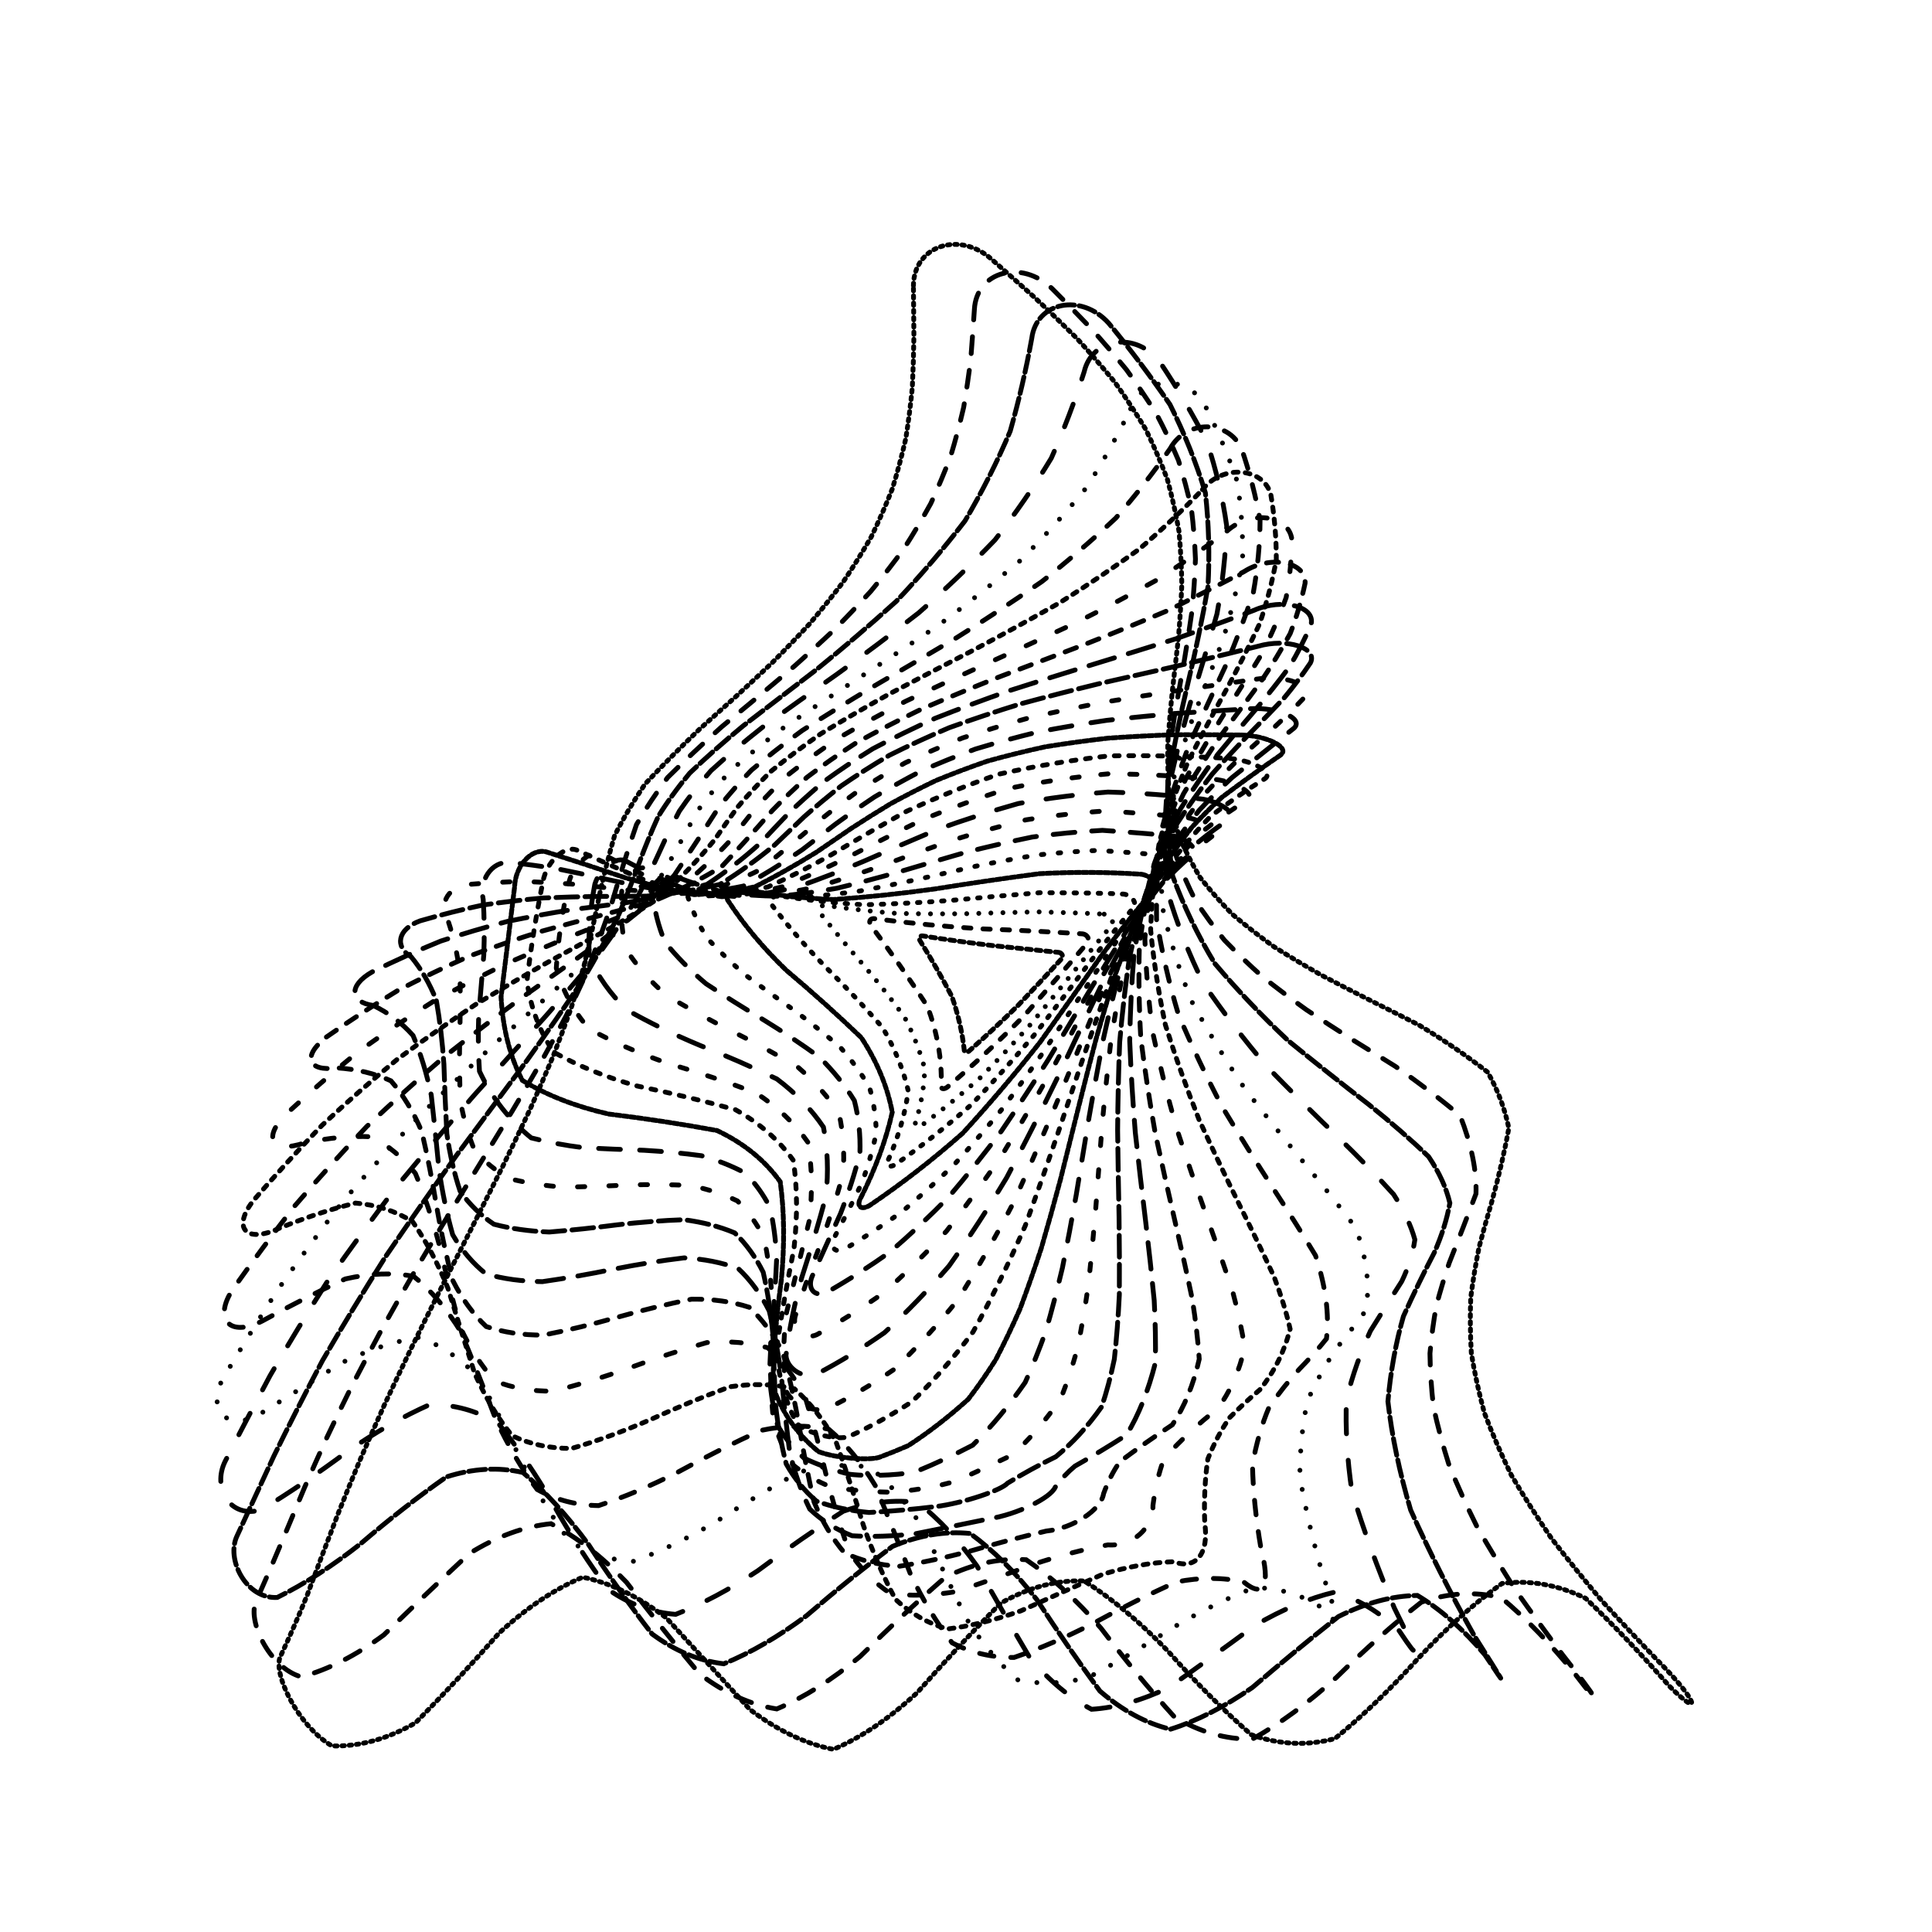 <svg xmlns="http://www.w3.org/2000/svg" version="1.1" xmlns:xlink="http://www.w3.org/1999/xlink" xmlns:svgjs="http://svgjs.dev/svgjs" viewBox="0 0 800 800"><defs><linearGradient x1="50%" y1="0%" x2="50%" y2="100%" id="ccchaos-grad"><stop stop-color="hsl(173.4, 100%, 42%)" stop-opacity="1" offset="0%"></stop><stop stop-color="hsl(173.4, 10%, 42%)" stop-opacity="1" offset="100%"></stop></linearGradient></defs><g stroke-width="2" stroke="url(#ccchaos-grad)" fill="none" stroke-linecap="round"><path d="M378.23 118.25C378.38 101.81 397.18 95.4 410.6 107.35Q419.42 115.11 428.37 123.14 437.26 131.48 445.91 140.12 454.11 149.08 461.7 158.36 468.53 167.96 474.47 177.86 479.44 188.05 483.38 198.49 486.29 209.16 488.2 220.01 489.19 231 489.37 242.09 488.89 253.22 487.94 264.34 486.71 275.39 485.42 286.31 484.3 297.06 483.56 307.57 483.41 317.81 484.05 327.71 485.62 337.25 488.25 346.39 492.02 355.11 496.96 363.38 503.06 371.2 510.27 378.58 518.46 385.51 527.51 392.02 537.21 398.14 547.35 403.9 557.7 409.35 568 414.54 578.01 419.54 587.49 424.41 603.4 434.06 616.01 443.96 622.28 455 624.77 467.12 622.17 481.58 617.7 497.67 615 506.73 612.47 516.37 610.38 526.59 609 537.35 608.55 548.63 609.25 560.38 611.24 572.53 614.64 585.04 619.5 597.82 625.79 610.78 633.47 623.85 642.39 636.94 652.39 649.95 663.23 662.78 674.66 675.36 686.4 687.59C703.19 704.41 705.2 712.28 691.17 698.11Q673.87 678.39 656.56 661.81 639.26 653.39 621.96 655.68 604.65 667.99 587.35 686.59 570.05 705.84 552.75 719.92 535.44 724.54 518.14 718.32 500.84 703.14 483.53 683.59 466.23 665.61 448.93 654.64 431.63 654 414.32 663.89 397.02 681.31 379.72 700.98 362.42 716.95 345.11 724.37 327.81 720.99 310.51 707.85 293.21 688.91 275.9 669.93 258.6 656.64 241.3 653.09 224 660.33 206.69 676.19 189.39 695.85 172.09 713.36 154.79 723.41 137.48 722.95C123.45 714.86 112.27 692.07 116.36 685.36Q121.72 673.92 127.14 660.68 130.06 652.94 133.19 644.55 136.61 635.52 140.35 625.87 144.45 615.64 148.94 604.88 153.81 593.63 159.06 581.97 164.66 569.97 170.56 557.7 176.7 545.24 183.01 532.68 189.4 520.09 195.78 507.57 202.06 495.18 208.15 483.01 213.95 471.12 219.38 459.57 224.38 448.42 228.9 437.71 232.91 427.48 236.39 417.74 239.36 408.52 241.85 399.81 245.5 384.15 248.39 369.87 251.13 357.51 254.49 345.99 259.94 335.25 267.13 324.61 277.55 313.51 289.82 301.79 296.87 295.46 304.3 288.8 311.97 281.79 319.76 274.41 327.51 266.64 335.08 258.49 342.31 249.96 349.08 241.07 355.27 231.84 360.78 222.29 365.54 212.45 369.51 202.37 372.67 192.09 375.06 181.65 376.73 171.09 377.77 160.47 378.28 149.83 378.43 139.22 378.29 123.46 378.23 118.25" stroke-dasharray="1 2" transform="rotate(0, 400, 400)" opacity="0.05"></path><path d="M384.31 128.57C384.05 112.71 402.37 106.35 415.87 117.75Q424.42 125.16 432.88 132.82 441.08 140.77 448.85 149 456.05 157.54 462.54 166.38 468.22 175.52 473.01 184.96 476.86 194.67 479.78 204.64 481.77 214.83 482.9 225.22 483.28 235.77 483.02 246.44 482.27 257.18 481.21 267.94 480.03 278.68 478.92 289.34 478.08 299.87 477.69 310.23 477.93 320.36 478.95 330.22 480.88 339.78 483.81 348.99 487.79 357.82 492.86 366.26 498.97 374.28 506.07 381.87 514.06 389.04 522.8 395.8 532.12 402.15 541.83 408.12 551.72 413.74 561.57 419.06 571.16 424.11 580.29 428.94 595.83 438.19 608.43 447.34 616.82 465.04 617.29 479.21 613.14 493.12 608.25 508.57 605.98 517.24 604.2 526.46 603.11 536.22 602.94 546.49 603.84 557.26 605.95 568.48 609.35 580.1 614.09 592.07 620.15 604.32 627.47 616.77 635.94 629.37 645.41 642.01 655.69 654.63 666.55 667.14C682.66 684.76 685.74 689.99 672.4 674.86Q655.96 657.21 639.51 645.3 623.07 642.46 606.62 649.5 590.18 664.43 573.74 683.07 557.29 700.19 540.85 710.97 524.41 712.4 507.96 704.06 491.52 688.32 475.07 669.57 458.63 653.08 442.18 643.49 425.74 643.48 409.3 653.06 392.85 669.54 376.41 688.29 359.96 704.05 343.52 712.39 327.08 710.98 310.63 700.21 294.19 683.1 277.74 664.46 261.3 649.51 244.85 642.47 228.41 645.29 211.97 657.19 195.52 674.83 179.08 693.26 162.63 707.3 146.19 713.02C132.85 710.34 121.8 691.12 125.45 682.73Q130.51 668.74 135.85 652.92 138.84 643.97 142.09 634.45 145.66 624.4 149.58 613.87 153.85 602.9 158.5 591.56 163.52 579.91 168.87 568.02 174.51 555.97 180.41 543.82 186.49 531.66 192.67 519.56 198.88 507.59 205.04 495.81 211.05 484.29 216.83 473.09 222.3 462.25 227.4 451.81 232.08 441.82 236.28 432.29 239.99 423.24 243.21 414.67 248.04 399.2 251.71 385.08 256.15 364.58 259.78 351.17 264.72 341.06 271.27 330.84 280.84 319.9 292.19 308.25 298.8 301.93 305.81 295.27 313.12 288.27 320.62 280.9 328.17 273.17 335.65 265.09 342.91 256.65 349.83 247.88 356.29 238.8 362.18 229.44 367.43 219.83 371.96 210 375.75 200 378.79 189.86 381.1 179.63 382.73 169.35 383.75 159.06 384.27 148.81 384.36 133.6 384.31 128.57" stroke-dasharray="7 7" transform="rotate(4.04, 400, 400)" opacity="0.09"></path><path d="M390.43 138.87C390.2 123.59 408.04 117.29 421.11 128.18Q436.85 142.53 450.92 157.91 462.38 174.43 470.6 192.08 475.42 210.8 477.13 230.43 476.46 250.74 474.5 271.44 472.57 292.18 472.02 312.6 474.03 332.35 479.49 351.09 488.81 368.55 501.89 384.53 518.08 398.93 536.29 411.76 555.14 423.14 573.08 433.28 588.66 442.51 600.75 451.24 608.62 459.92 612.16 469.02 611.83 479 608.65 490.3 604.05 503.27 599.72 518.14 597.33 535.05 598.32 553.98 603.73 574.78 613.96 597.16 628.79 620.73 647.34 644.97C662.21 662.52 665.48 666.38 652.84 652.2Q637.26 638.34 621.69 631.78 606.11 634.23 590.53 645.05 574.96 661.43 559.38 679.14 543.81 693.57 528.23 701 512.65 699.49 497.08 689.44 481.5 673.45 465.92 655.66 450.35 640.69 434.77 632.42 419.19 632.98 403.62 642.24 388.04 657.8 372.46 675.61 356.89 691.07 341.31 700.17 325.73 700.55 310.16 692.11 294.58 677.04 279 659.24 263.43 643.33 247.85 633.44 232.27 632.12 216.7 639.71 201.12 654.26 185.54 671.98 169.97 688.3 154.39 698.96C141.75 701.5 130.98 686.28 134.35 675.98Q139.22 659.72 144.73 641.32 151.29 621.03 159.14 599.23 168.39 576.38 178.93 552.99 190.43 529.61 202.43 506.74 214.32 484.85 225.49 464.3 235.39 445.39 243.63 428.25 250.01 412.93 254.62 399.31 257.8 387.2 260.11 376.3 262.29 366.25 265.12 356.62 269.32 347.02 275.49 337.02 283.93 326.29 294.66 314.53 307.36 301.54 321.43 287.2 336.02 271.52 350.18 254.56 363 236.49 373.69 217.55 381.74 198.01 386.99 178.19 389.69 158.38 390.43 138.87 390.43 138.87 390.43 138.87" stroke-dasharray="7 2" transform="rotate(8.08, 400, 400)" opacity="0.13"></path><path d="M396.18 149.16C396.43 134.47 413.76 128.26 425.96 138.61Q440.01 152.24 451.96 166.84 461.17 182.5 467.3 199.22 470.42 216.98 470.99 235.64 469.79 255.01 467.88 274.85 466.43 294.86 466.59 314.72 469.33 334.11 475.32 352.71 484.84 370.25 497.72 386.52 513.36 401.35 530.76 414.7 548.71 426.59 565.87 437.16 580.98 446.63 592.99 455.3 601.23 463.54 605.51 471.75 606.11 480.36 603.83 489.78 599.81 500.41 595.47 512.55 592.31 526.44 591.69 542.22 594.7 559.89 601.98 579.36 613.65 600.41 629.25 622.7C642.39 639.28 645.11 643.09 633.18 631.48Q618.46 622.52 603.74 621.41 589.03 628.41 574.31 641.85 559.59 658.53 544.87 674.46 530.15 685.86 515.44 690 500.72 685.9 486 674.53 471.28 658.6 456.56 641.91 441.85 628.45 427.13 621.42 412.41 622.5 397.69 631.43 382.97 646.08 368.25 662.96 353.54 678.05 338.82 687.73 324.1 689.72 309.38 683.52 294.66 670.63 279.94 654.11 265.23 637.9 250.51 625.87 235.79 620.89 221.07 624.15 206.35 634.86 191.63 650.48 176.91 667.28 162.2 681.25C150.26 688.16 139.95 676.85 143.18 664.76Q148.11 646.33 153.89 626.27 160.82 604.93 169.06 582.74 178.59 560.18 189.22 537.71 200.6 515.8 212.24 494.83 223.59 475.16 234.11 457 243.33 440.51 250.92 425.7 256.77 412.51 260.98 400.76 263.88 390.19 265.98 380.49 267.95 371.29 270.48 362.24 274.25 352.94 279.79 343.08 287.42 332.37 297.23 320.58 308.98 307.57 322.21 293.29 336.23 277.76 350.19 261.08 363.26 243.43 374.67 225.02 383.81 206.12 390.38 186.99 394.39 167.92 396.18 149.16 396.18 149.16 396.18 149.16" stroke-dasharray="10 11" transform="rotate(12.12, 400, 400)" opacity="0.16"></path><path d="M401.26 159.43C402.3 145.34 419.11 139.23 430.04 149.05Q442.11 161.97 451.86 175.79 458.89 190.59 463.15 206.4 464.85 223.19 464.57 240.86 463.1 259.26 461.41 278.19 460.53 297.4 461.4 316.61 464.82 335.53 471.28 353.87 480.93 371.38 493.57 387.8 508.63 402.99 525.22 416.82 542.29 429.26 558.67 440.37 573.26 450.27 585.14 459.18 596.89 475.11 598.74 490.95 595.43 499.74 591.34 509.59 587.75 520.8 585.92 533.58 586.93 548.09 591.55 564.37 600.15 582.36 612.64 601.92C623.74 616.81 625.3 621.65 614.04 613.74Q600.16 610.15 586.28 614.03 572.39 624.53 558.51 639.35 544.63 655.25 530.74 668.77 516.86 676.94 502.98 677.98 489.09 671.66 475.21 659.37 461.33 643.78 447.45 628.32 433.56 616.34 419.68 610.49 405.8 612.02 391.91 620.61 378.03 634.39 364.15 650.33 350.27 664.96 336.38 675.08 322.5 678.47 308.62 674.4 294.73 663.75 280.85 648.86 266.97 632.97 253.09 619.56 239.2 611.57 225.32 610.72 211.44 617.22 197.56 629.64 183.67 645.27 169.79 660.69C158.53 670.7 148.86 662.77 152.12 649.31Q157.27 629.44 163.43 608.56 170.78 587.05 179.37 565.34 189.1 543.85 199.74 522.97 210.89 503.05 222.09 484.36 232.85 467.11 242.68 451.4 251.21 437.26 258.17 424.63 263.5 413.35 267.33 403.19 269.95 393.89 271.85 385.13 273.62 376.57 275.88 367.88 279.23 358.77 284.17 348.94 291.02 338.19 299.91 326.35 310.7 313.35 323.03 299.15 336.34 283.82 349.93 267.46 363.04 250.26 374.93 232.41 384.99 214.16 392.8 195.76 398.18 177.44 401.26 159.43 401.26 159.43 401.26 159.43" stroke-dasharray="0 8" transform="rotate(16.16, 400, 400)" opacity="0.20"></path><path d="M405.37 169.7C407.44 156.2 423.67 150.2 433.08 159.51Q442.99 171.73 450.56 184.78 455.6 198.73 458.23 213.63 458.82 229.44 457.97 246.12 456.45 263.53 455.13 281.5 454.88 299.85 456.47 318.32 460.52 336.66 467.37 354.62 477.09 371.94 489.44 388.41 503.89 403.83 519.68 418.07 535.87 431.04 551.47 442.72 565.52 453.18 577.21 462.52 589.88 478.49 593.37 493.3 590.85 500.83 587.21 508.94 583.5 517.95 580.86 528.13 580.29 539.71 582.63 552.84 588.4 567.6 597.79 583.98C606.68 596.72 606.67 603.36 596.06 599.71Q582.97 601.3 569.89 609.25 556.8 621.99 543.72 636.96 530.64 651.19 517.55 661.83 504.47 666.76 491.38 665 478.3 656.9 465.21 644.08 452.13 629.08 439.05 614.91 425.96 604.4 412.88 599.63 399.79 601.56 386.71 609.8 373.62 622.72 360.54 637.73 347.46 651.84 334.37 662.23 321.29 666.84 308.2 664.74 295.12 656.35 282.04 643.35 268.95 628.32 255.87 614.27 242.78 604 229.7 599.56 216.62 601.83 203.53 610.36 190.45 623.45 177.36 638.49C166.75 650.05 157.89 644.65 161.31 630.43Q166.83 610.04 173.42 589.27 181.18 568.49 190.07 548.06 199.92 528.31 210.44 509.53 221.27 491.95 231.96 475.73 242.07 460.95 251.2 447.62 259.03 435.67 265.37 424.97 270.2 415.31 273.66 406.47 277.66 390.04 281.3 373.46 284.26 364.4 288.64 354.54 294.74 343.72 302.73 331.84 312.54 318.86 323.91 304.78 336.41 289.69 349.45 273.7 362.38 256.98 374.54 239.73 385.3 222.16 394.18 204.49 400.89 186.94 405.37 169.7 405.37 169.7 405.37 169.7" stroke-dasharray="6 7" transform="rotate(20.2, 400, 400)" opacity="0.24"></path><path d="M408.28 179.95C411.51 167.05 427.08 161.19 434.81 169.97Q442.56 181.5 448.07 193.79 451.36 206.9 452.68 220.89 452.46 235.74 451.31 251.41 449.95 267.81 449.11 284.8 449.52 302.22 451.81 319.87 456.41 337.53 463.58 354.98 473.29 372 485.31 388.36 499.15 403.88 514.13 418.4 529.46 431.82 544.28 444.05 557.77 455.11 569.22 465.03 578.09 473.93 584.09 481.96 586.61 496.21 582.97 510.06 579.43 517.47 576.34 525.61 574.63 534.72 575.12 545.03 578.42 556.71 584.89 569.85C591.57 580.24 589.69 589.03 579.69 589.61Q567.36 595.63 555.03 606.44 542.7 620.1 530.37 634.12 518.04 645.96 505.72 653.48 493.39 655.31 481.06 651.13 468.73 641.69 456.4 628.7 444.07 614.51 431.74 601.7 419.41 592.59 407.08 588.82 394.76 591.09 382.43 598.98 370.1 611.06 357.77 625.14 345.44 638.67 333.11 649.2 320.78 654.82 308.45 654.51 296.12 648.33 283.79 637.4 271.46 623.7 259.14 609.7 246.81 597.96 234.48 590.59 222.15 588.93 209.82 593.29 197.49 602.86 185.16 615.93C175.16 627.46 167.22 623.61 170.91 609.34Q176.88 589.41 183.92 569.66 192.04 550.4 201.14 531.89 210.99 514.37 221.3 498.02 231.7 482.95 241.81 469.21 251.23 456.81 259.63 445.65 266.77 435.63 272.51 426.56 279.47 410.49 283.61 395.13 285.01 387.23 286.76 378.83 289.35 369.74 293.19 359.8 298.58 348.91 305.7 337.01 314.53 324.08 324.9 310.17 336.5 295.36 348.85 279.79 361.4 263.6 373.57 246.98 384.77 230.11 394.51 213.19 402.41 196.41 408.28 179.95 408.28 179.95 408.28 179.95" stroke-dasharray="2 3" transform="rotate(24.24, 400, 400)" opacity="0.28"></path><path d="M409.85 190.19C414.22 177.89 429.1 172.17 435.1 180.46Q440.78 191.31 444.46 202.84 446.3 215.12 446.62 228.21 445.9 242.1 444.69 256.77 443.64 272.14 443.38 288.11 444.48 304.56 447.41 321.32 452.5 338.2 459.91 355.03 469.56 371.59 481.2 387.7 494.4 403.16 508.58 417.83 523.05 431.57 537.09 444.28 550 455.91 561.16 466.45 570.09 475.95 576.48 484.5 580.56 499.05 578.53 512.29 572.57 525.72 568.84 540.75 570.09 549.78 573.97 559.96C578.54 568.07 574.76 579.01 565.34 583.24Q553.71 592.51 542.09 604.82 530.47 618.14 518.84 630.29 507.22 639.28 495.6 643.64 483.97 642.66 472.35 636.49 460.73 626.14 449.1 613.32 437.48 600.12 425.86 588.7 414.23 580.93 402.61 578.09 390.99 580.64 379.36 588.17 367.74 599.43 356.12 612.59 344.49 625.49 332.87 636.02 321.25 642.45 309.62 643.73 298 639.65 286.38 630.88 274.75 618.85 263.13 605.54 251.5 593.12 239.88 583.64 228.26 578.63 216.63 578.93 205.01 584.48 193.39 594.38C183.96 604.49 177.04 601.12 181.07 587.52Q187.52 568.95 194.98 550.98 203.38 533.84 212.56 517.7 222.29 502.68 232.27 488.87 242.16 476.28 251.61 464.9 260.31 454.64 267.98 445.38 274.44 436.95 279.6 429.18 285.81 414.69 289.49 400.15 290.72 392.33 292.25 383.9 294.5 374.72 297.83 364.69 302.55 353.73 308.82 341.83 316.68 329.01 326.04 315.32 336.67 300.86 348.19 285.74 360.18 270.12 372.11 254.15 383.49 238.01 393.82 221.86 402.7 205.87 409.85 190.19 409.85 190.19 409.85 190.19" stroke-dasharray="4 10" transform="rotate(28.28, 400, 400)" opacity="0.32"></path><path d="M410 200.41C415.42 188.73 429.55 183.17 433.9 190.95Q437.71 201.12 439.85 211.91 440.57 223.38 440.22 235.58 439.27 248.52 438.22 262.18 437.62 276.52 437.98 291.46 439.75 306.9 443.28 322.7 448.78 338.73 456.34 354.81 465.86 370.79 477.09 386.49 489.65 401.73 503.02 416.38 516.65 430.28 529.91 443.33 542.22 455.45 553.03 466.59 561.94 476.73 568.64 485.91 574.15 501.35 573.78 514.86 568.32 526.93 563.57 539.41 563.25 546.42 564.96 554.19C567.66 560.34 562.09 573.01 553.19 579.95Q542.22 591.08 531.26 603.51 520.29 615.4 509.33 625.01 498.36 630.93 487.39 632.27 476.43 628.85 465.46 621.17 454.5 610.36 443.53 598 432.56 585.93 421.6 575.91 410.63 569.42 399.67 567.42 388.7 570.19 377.73 577.35 366.77 587.82 355.8 600.07 344.83 612.29 333.87 622.69 322.9 629.73 311.93 632.38 300.97 630.25 290 623.65 279.04 613.55 268.07 601.44 257.1 589.11 246.14 578.36 235.17 570.78 224.2 567.49 213.24 568.97 202.27 575C193.37 582.65 187.5 578.84 191.89 566.51Q198.8 549.99 206.59 534.35 215.15 519.7 224.3 506.12 233.78 493.66 243.32 482.31 252.61 472.03 261.36 462.73 269.31 454.29 276.24 446.57 286.05 432.64 292.52 419.19 295.33 404.69 297.78 388.57 299.7 379.27 302.58 369.14 306.66 358.15 312.12 346.31 319.04 333.64 327.38 320.23 336.98 306.16 347.58 291.55 358.83 276.54 370.31 261.26 381.59 245.86 392.22 230.5 405.9 207.86 410 200.41" stroke-dasharray="5 5" transform="rotate(32.32, 400, 400)" opacity="0.35"></path><path d="M408.76 210.62C415.05 199.57 428.38 194.18 431.24 201.47Q433.48 210.97 434.42 221.02 434.35 231.7 433.65 243.02 432.71 255.02 432 267.69 431.94 280.99 432.95 294.88 435.36 309.27 439.41 324.07 445.25 339.16 452.88 354.4 462.21 369.67 472.99 384.8 484.88 399.67 497.46 414.11 510.25 428 522.74 441.22 534.42 453.68 544.85 465.31 553.66 476.04 560.58 485.88 567.38 502.56 568.65 516.97 564.12 528.82 559.09 540.06 557.67 545.79 557.7 551.87C558.84 556.57 551.73 570.32 543.32 578.77Q532.97 590.3 522.61 601.63 512.26 611.26 501.9 617.95 491.55 620.8 481.19 619.44 470.84 614.05 460.48 605.33 450.13 594.45 439.77 582.82 429.42 571.97 419.06 563.33 408.71 558.04 398.35 556.8 388 559.75 377.65 566.53 367.29 576.23 356.94 587.58 346.58 599.09 336.23 609.25 325.87 616.71 315.52 620.51 305.16 620.13 294.81 615.63 284.45 607.6 274.1 597.1 263.75 585.51 253.39 574.34 243.04 565.08 232.68 558.93 222.33 556.71 211.97 558.7C203.57 563.26 198.72 558.36 203.44 547.73Q210.72 533.7 218.73 520.64 227.31 508.58 236.28 497.54 245.38 487.48 254.37 478.34 262.99 470.04 271 462.45 283.86 449.02 293.59 436.37 298.43 423.42 301.28 409.37 302.21 401.4 303.33 392.73 304.97 383.32 307.41 373.12 310.89 362.15 315.6 350.41 321.62 337.97 328.95 324.9 337.5 311.28 347.09 297.23 357.46 282.86 368.29 268.3 379.21 253.67 389.84 239.11 404.28 217.67 408.76 210.62" stroke-dasharray="11 6" transform="rotate(36.36, 400, 400)" opacity="0.39"></path><path d="M406.26 220.82C413.16 210.38 425.63 205.19 427.26 211.99Q428.27 220.83 428.38 230.17 427.86 240.05 427.08 250.52 426.37 261.6 426.12 273.28 426.67 285.56 428.31 298.38 431.31 311.71 435.81 325.46 441.88 339.55 449.52 353.87 458.59 368.31 468.88 382.74 480.11 397.05 491.9 411.11 503.85 424.8 515.56 438 526.61 450.62 536.62 462.56 545.26 473.77 552.3 484.19 557.58 493.8 561.07 502.6 562.41 517.59 560.02 530.64 555.3 541.52 551.9 551.93C551.87 555.73 543.56 569.77 535.63 578.49Q525.85 589.1 516.06 598.37 506.28 605.23 496.5 608.88 486.72 608.89 476.94 605.26 467.15 598.41 457.37 589.15 447.59 578.55 437.81 567.85 428.03 558.3 418.24 551 408.46 546.82 398.68 546.24 388.9 549.33 379.12 555.72 369.33 564.67 359.55 575.14 349.77 585.91 339.99 595.72 330.21 603.43 320.42 608.13 310.64 609.28 300.86 606.75 291.08 600.83 281.3 592.21 271.51 581.9 261.73 571.09 251.95 561.06 242.17 552.96 232.39 547.75 222.61 546.02C214.67 547.34 210.75 541 215.77 532.23Q223.29 520.84 231.36 510.35 239.81 500.75 248.44 492 257.05 484.01 265.4 476.71 273.29 469.99 280.52 463.7 291.94 451.95 300.5 440.29 304.71 427.46 307.18 413.25 307.97 405.12 308.92 396.32 310.29 386.81 312.34 376.6 315.27 365.7 319.27 354.15 324.43 342 330.77 329.33 338.27 316.22 346.81 302.77 356.2 289.08 366.2 275.27 376.52 261.44 386.85 247.68 401.57 227.47 406.26 220.82" stroke-dasharray="9 3" transform="rotate(40.4, 400, 400)" opacity="0.43"></path><path d="M402.69 231C409.9 221.2 421.49 216.22 422.18 222.52Q422.34 230.72 421.96 239.35 421.31 248.46 420.68 258.09 420.37 268.26 420.67 278.98 421.84 290.23 424.09 302.01 427.6 314.26 432.46 326.94 438.69 339.97 446.25 353.29 455.01 366.81 464.78 380.42 475.32 394.02 486.32 407.52 497.46 420.8 508.4 433.77 518.8 446.33 528.34 458.39 536.75 469.88 543.82 480.72 549.4 490.89 553.42 500.34 556.3 516.73 555.47 531.07 551.29 542.6 547.23 552.97C546.4 556.42 537.34 569.94 529.84 577.84Q520.61 586.48 511.37 593.07 502.13 596.95 492.89 597.71 483.66 595.27 474.42 589.89 465.18 582.12 455.94 572.75 446.71 562.75 437.47 553.14 428.23 544.91 418.99 538.9 409.76 535.73 400.52 535.73 391.28 538.89 382.04 544.89 372.8 553.12 363.57 562.73 354.33 572.73 345.09 582.1 335.85 589.88 326.62 595.26 317.38 597.71 308.14 596.95 298.9 593.09 289.66 586.49 280.43 577.86 271.19 568.07 261.95 558.12 252.71 549.04 243.47 541.76 234.24 537.03C226.74 535.41 223.64 527.57 228.81 520.66Q236.42 511.75 244.38 503.58 252.53 496.1 260.7 489.24 268.69 482.9 276.33 476.99 289.49 466.02 300.35 455.27 306.94 443.78 311.22 431.22 313.03 416.14 314.53 399.26 315.67 389.72 317.36 379.56 319.79 368.81 323.13 357.52 327.48 345.73 332.89 333.53 339.35 320.99 346.81 308.19 355.14 295.23 364.18 282.18 373.71 269.16 383.48 256.23 397.96 237.24 402.69 231" stroke-dasharray="3 10" transform="rotate(44.44, 400, 400)" opacity="0.47"></path><path d="M398.31 241.18C405.52 232.01 416.22 227.25 416.29 233.08Q415.43 248.79 414.61 265.75 414.81 275.03 415.71 284.8 417.49 295.05 420.3 305.78 424.24 316.95 429.36 328.54 435.65 340.49 443.06 352.75 451.46 365.26 460.68 377.93 470.53 390.7 480.75 403.47 491.08 416.16 501.25 428.69 510.98 440.96 520.01 452.91 528.13 464.44 535.14 475.5 540.91 486.02 545.35 495.97 549.63 513.67 550.4 529.46 547.22 542.26 543.28 553.53C542.02 557.1 532.67 569.39 525.6 575.62Q516.88 581.62 508.17 585.28 499.46 586.28 490.75 584.52 482.04 580.16 473.32 573.59 464.61 565.4 455.9 556.32 447.19 547.17 438.48 538.76 429.76 531.84 421.05 527.04 412.34 524.79 403.63 525.28 394.92 528.48 386.2 534.09 377.49 541.61 368.78 550.38 360.07 559.6 351.36 568.45 342.65 576.14 333.93 581.98 316.51 584.86 299.09 579.73 290.38 573.02 281.66 564.73 272.95 555.62 264.24 546.49 255.53 538.17 246.82 531.4C239.75 527.46 237.32 518.38 242.53 513.11Q250.02 506.3 257.7 500.03 265.39 494.2 272.96 488.74 286.84 478.61 299.07 468.73 307.75 458.31 314.12 447.06 317.2 433.73 319 418.87 319.55 410.48 320.19 401.53 321.1 392.03 322.47 382 324.46 371.49 327.2 360.53 330.8 349.19 335.32 337.53 340.78 325.61 347.17 313.5 354.41 301.29 362.39 289.05 370.96 276.85 379.94 264.76 393.72 247.02 398.31 241.18" stroke-dasharray="9 8" transform="rotate(48.48, 400, 400)" opacity="0.51"></path><path d="M393.46 251.34C400.38 242.81 410.19 238.29 409.93 243.65Q409.16 258.02 409.04 273.48 409.81 281.9 411.3 290.74 413.65 300.02 416.93 309.71 421.21 319.82 426.49 330.31 432.76 341.16 439.94 352.33 447.93 363.77 456.58 375.42 465.73 387.23 475.17 399.13 484.7 411.06 494.1 422.94 503.15 434.71 511.66 446.3 519.42 457.63 526.29 468.64 532.14 479.28 536.88 489.48 540.47 499.21 542.93 508.43 544.25 524.96 543.06 539.81 541.45 546.28 539.61 552.24C538.27 556.23 529.05 566.79 522.4 570.83Q506.02 574.75 489.64 569.47 473.25 556.59 456.87 540 440.49 524.73 424.1 515.41 407.72 514.87 391.34 523.26 374.95 538.05 358.57 554.75 342.19 568.3 325.8 574.6 309.42 571.74 293.04 560.59 276.65 544.51 260.27 528.4C253.62 522.99 251.66 513.13 256.76 509.16Q271.11 499.12 285.13 489.75 297.42 480.69 308.06 471.35 315.45 460.85 320.83 449.3 323.42 435.59 324.92 420.44 325.36 412 325.87 403.09 326.59 393.72 327.68 383.92 329.26 373.74 331.46 363.21 334.38 352.38 338.08 341.32 342.6 330.07 347.95 318.71 354.09 307.29 360.96 295.86 368.47 284.51 376.49 273.26 389.16 256.77 393.46 251.34" stroke-dasharray="2 1" transform="rotate(52.52, 400, 400)" opacity="0.54"></path><path d="M388.48 261.49C394.85 253.6 403.77 249.34 403.47 254.24Q403.07 267.16 404.08 281.3 407.49 296.83 413.99 313.84 423.85 332.3 436.89 352.09 452.48 372.99 469.59 394.67 486.97 416.75 503.27 438.8 517.28 460.38 528.03 481.03 535.01 500.38 538.21 518.12 538.15 534.01 535.81 547.98C534.66 552.54 525.97 561.1 519.75 562.81Q504.41 561.51 489.08 552.9 473.74 539.19 458.41 523.94 443.07 511.11 427.74 504.02 412.4 504.5 397.07 512.44 381.73 525.77 366.4 541.04 351.06 554.3 335.73 562.1 320.39 562.42 305.06 555.18 289.72 542.26 274.38 527.01C268.17 521.07 266.49 511.01 271.34 507.89Q284.64 499.58 297.1 491.35 308.01 482.73 316.82 473.27 323.29 462.6 327.47 450.43 329.76 436.61 330.83 421.1 331.58 403.95 332.97 385.35 335.93 365.56 341.19 344.93 349.2 323.82 360.03 302.63 373.35 281.75 388.48 261.49 388.48 261.49 388.48 261.49" stroke-dasharray="2 4" transform="rotate(56.56, 400, 400)" opacity="0.58"></path><path d="M383.74 271.63C389.36 264.39 397.42 260.4 397.3 264.84Q397.73 276.51 399.86 289.2 404.3 303.06 411.46 318.17 421.41 334.54 433.89 352.12 448.36 370.76 464 390.26 479.84 410.35 494.86 430.72 508.1 451.02 518.8 470.91 526.45 490.05 530.91 508.12 532.38 524.86 531.46 540.08C530.7 545.17 522.84 551.73 517.05 551.31Q502.8 545.84 488.54 535.19 474.28 521.7 460.03 508.3 445.77 497.94 431.51 492.86 417.26 494.19 403 501.63 388.74 513.55 374.48 527.36 360.23 540.03 345.97 548.79 331.71 551.73 317.45 548.21 303.2 538.99 288.94 526.09C283.16 520.45 281.61 510.79 286.05 508.13Q297.96 500.61 308.79 492.63 318.03 483.85 325.36 473.99 330.66 462.84 334.05 450.28 335.9 436.26 336.75 420.83 337.32 404.11 338.36 386.29 340.59 367.62 344.66 348.37 350.97 328.85 359.71 309.36 370.76 290.2 383.74 271.63 383.74 271.63 383.74 271.63" stroke-dasharray="3 9" transform="rotate(60.6, 400, 400)" opacity="0.62"></path><path d="M379.59 281.76C384.32 275.17 391.56 271.46 391.77 275.46Q393.23 285.9 396.44 297.19 401.75 309.44 409.34 322.72 419.16 337.07 430.95 352.47 444.24 368.85 458.4 386.07 472.72 403.98 486.43 422.36 498.8 440.97 509.23 459.56 517.29 477.84 522.74 495.56 525.62 512.47 526.21 528.35C525.95 533.78 519.15 538.54 513.82 536.44Q500.69 528.18 487.55 516.81 474.41 504.4 461.27 493.19 448.14 485.22 435 481.92 421.86 483.91 408.72 490.81 395.59 501.38 382.45 513.7 369.31 525.54 356.17 534.75 343.03 539.67 329.9 539.4 316.76 533.99 303.62 524.42C298.29 519.73 296.74 511.01 300.66 508.46Q310.97 500.97 320.08 492.69 327.69 483.44 333.63 473.08 337.87 461.51 340.56 448.72 342.02 434.75 342.68 419.67 343.09 403.63 343.82 386.81 345.45 369.41 348.48 351.66 353.28 333.8 360.08 316.06 368.9 298.64 379.59 281.76 379.59 281.76 379.59 281.76" stroke-dasharray="11 10" transform="rotate(64.64, 400, 400)" opacity="0.66"></path><path d="M376.33 291.89C380.12 285.95 386.57 282.54 387.19 286.1Q389.72 295.36 393.88 305.29 399.82 315.99 407.59 327.52 417.08 339.93 428.04 353.22 440.11 367.36 452.81 382.29 465.61 397.91 477.98 414.08 489.38 430.66 499.35 447.47 507.52 464.31 513.67 481 517.71 497.32 519.75 513.1C520.03 518.6 514.41 521.92 509.55 518.76Q497.59 509.2 485.63 498.27 473.66 487.58 461.7 478.72 449.73 472.98 437.77 471.21 425.8 473.67 413.84 480 401.87 489.26 389.91 500.1 377.94 510.91 365.98 520.11 354.01 526.34 342.05 528.69 330.08 526.8 318.12 520.96C313.26 517.64 311.61 510.21 314.93 507.54Q323.51 499.61 330.92 490.8 336.98 481.03 341.64 470.26 344.93 458.49 347.01 445.75 348.12 432.11 348.62 417.67 348.89 402.57 349.38 386.95 350.5 370.99 352.65 354.85 356.15 338.71 361.21 322.73 372.14 299.48 376.33 291.89" stroke-dasharray="3 11" transform="rotate(68.68, 400, 400)" opacity="0.70"></path><path d="M374.23 302C377.1 296.7 382.77 293.62 383.81 296.75Q387.31 304.85 392.19 313.47 398.49 322.69 406.19 332.57 415.15 343.13 425.16 354.41 435.96 366.39 447.2 379.05 458.52 392.34 469.53 406.19 479.86 420.51 489.17 435.21 497.2 450.14 503.72 465.2 508.62 480.22 511.89 495.08C512.68 500.38 508.25 502.66 503.9 499.1Q493.16 489.62 482.42 480.04 471.68 471.49 460.95 464.96 450.21 461.22 439.47 460.7 428.73 463.46 417.99 469.18 407.25 477.19 396.52 486.56 385.78 496.19 375.04 504.97 364.3 511.87 353.56 516.07 342.82 517.11 332.08 514.84C327.73 513.03 325.92 507.08 328.62 504.21Q335.44 495.71 341.22 486.41 345.86 476.31 349.39 465.4 351.85 453.74 353.39 441.38 354.21 428.41 354.55 414.9 354.72 400.98 355 386.77 355.72 372.37 357.16 357.93 359.57 343.56 363.14 329.38 371.12 308.75 374.23 302" stroke-dasharray="9 7" transform="rotate(72.72, 400, 400)" opacity="0.73"></path><path d="M373.46 312.11C375.48 307.47 380.42 304.72 381.82 307.42Q386.05 314.4 391.35 321.77 397.72 329.58 405.09 337.88 413.34 346.71 422.31 356.08 431.8 366.01 441.59 376.49 451.43 387.5 461.07 399.01 470.26 410.98 478.76 423.35 486.37 436.06 492.94 449.03 498.34 462.18 502.5 475.42C503.7 480.19 500.4 481.89 496.55 478.5Q487.1 470.21 477.64 462.6 468.18 456.34 458.73 451.99 449.27 449.95 439.81 450.4 430.35 453.29 420.89 458.36 411.44 465.18 401.98 473.11 392.52 481.46 383.06 489.48 373.6 496.44 364.15 501.74 354.69 504.88 345.23 505.59C341.39 505.17 339.43 500.69 341.49 497.64Q346.64 488.77 350.92 479.27 354.31 469.18 356.85 458.53 358.61 447.37 359.7 435.77 360.27 423.78 360.5 411.49 360.57 398.98 360.71 386.33 361.11 373.62 361.99 360.95 363.53 348.39 365.88 336.02 371.31 318.01 373.46 312.11" stroke-dasharray="1 6" transform="rotate(76.76, 400, 400)" opacity="0.77"></path><path d="M374.12 322.2C375.42 318.23 379.65 315.82 381.29 318.11Q391.33 330.15 404.26 343.47 419.47 358.28 435.98 374.71 452.62 392.79 468.13 412.42 481.39 433.39 491.56 455.38C493.02 459.43 490.71 460.86 487.42 458.09Q471.15 446.33 454.88 439.82 438.61 440.27 422.34 447.54 406.08 459.77 389.81 473.77 373.54 485.92 357.27 493.06C353.97 493.71 351.93 490.56 353.4 487.48Q360 469.4 364.05 449.82 365.95 429.08 366.44 407.57 366.47 385.71 367.12 363.93 369.39 342.64 374.12 322.2 374.12 322.2 374.12 322.2" stroke-dasharray="2 1" transform="rotate(80.8, 400, 400)" opacity="0.81"></path><path d="M376.22 332.29C376.95 328.98 380.49 326.93 382.21 328.81Q392.03 338.64 403.66 349.32 416.63 361.01 430.37 373.8 444.17 387.75 457.33 402.87 469.17 419.09 479.13 436.3C480.69 439.48 479.2 440.86 476.45 438.93Q462.9 431.53 449.34 428.47 435.79 430.31 422.24 436.72 408.69 446.54 395.13 457.98 381.58 468.97 368.03 477.53C365.28 478.82 363.26 476.73 364.21 473.82Q368.44 457.09 370.97 439.6 372.13 421.58 372.39 403.29 372.3 384.98 372.52 366.89 374.93 340.78 376.22 332.29" stroke-dasharray="1 4" transform="rotate(84.84, 400, 400)" opacity="0.85"></path><path d="M379.65 342.38C380 339.72 382.83 338.06 384.49 339.55Q393.37 347.24 403.23 355.46 413.79 364.29 424.75 373.8 435.74 384.04 446.4 395.04 456.38 406.79 465.37 419.28C466.87 421.62 465.98 423 463.8 421.95Q453 418.43 442.2 417.93 431.39 420.53 420.59 425.91 409.79 433.45 398.98 442.27 388.18 451.34 377.38 459.6C375.19 461.09 373.31 459.77 373.86 457.22Q376.26 442.89 377.66 428.29 378.26 413.56 378.35 398.83 378.2 384.24 378.16 369.89 379.09 349.14 379.65 342.38" stroke-dasharray="0 5" transform="rotate(88.88, 400, 400)" opacity="0.89"></path><path d="M384.25 352.45C384.36 350.46 386.51 349.19 387.91 350.29Q402.92 361.86 419.12 374.72 435.38 389.12 450.5 405.2C451.77 406.74 451.32 408.06 449.68 407.72Q433.6 408.15 417.51 415.09 401.42 426.76 385.33 440.12C383.69 441.44 382.11 440.62 382.37 438.62Q384.1 416.4 384.31 394.36 383.99 372.93 384.25 352.45 384.25 352.45 384.25 352.45" stroke-dasharray="3 5" transform="rotate(92.92, 400, 400)" opacity="0.92"></path><path d="M389.76 362.53C389.76 361.19 391.21 360.33 392.23 361.06Q402.68 368.54 413.49 376.55 424.31 385.17 434.8 394.48C435.72 395.36 435.52 396.46 434.45 396.55Q423.83 399.07 413.21 404.28 402.59 411.59 391.96 420.13C390.89 421.03 389.73 420.51 389.81 419.18Q390.32 404.48 390.27 390.06 389.87 369.29 389.76 362.53" stroke-dasharray="2 2" transform="rotate(96.96, 400, 400)" opacity="0.96"></path></g></svg>